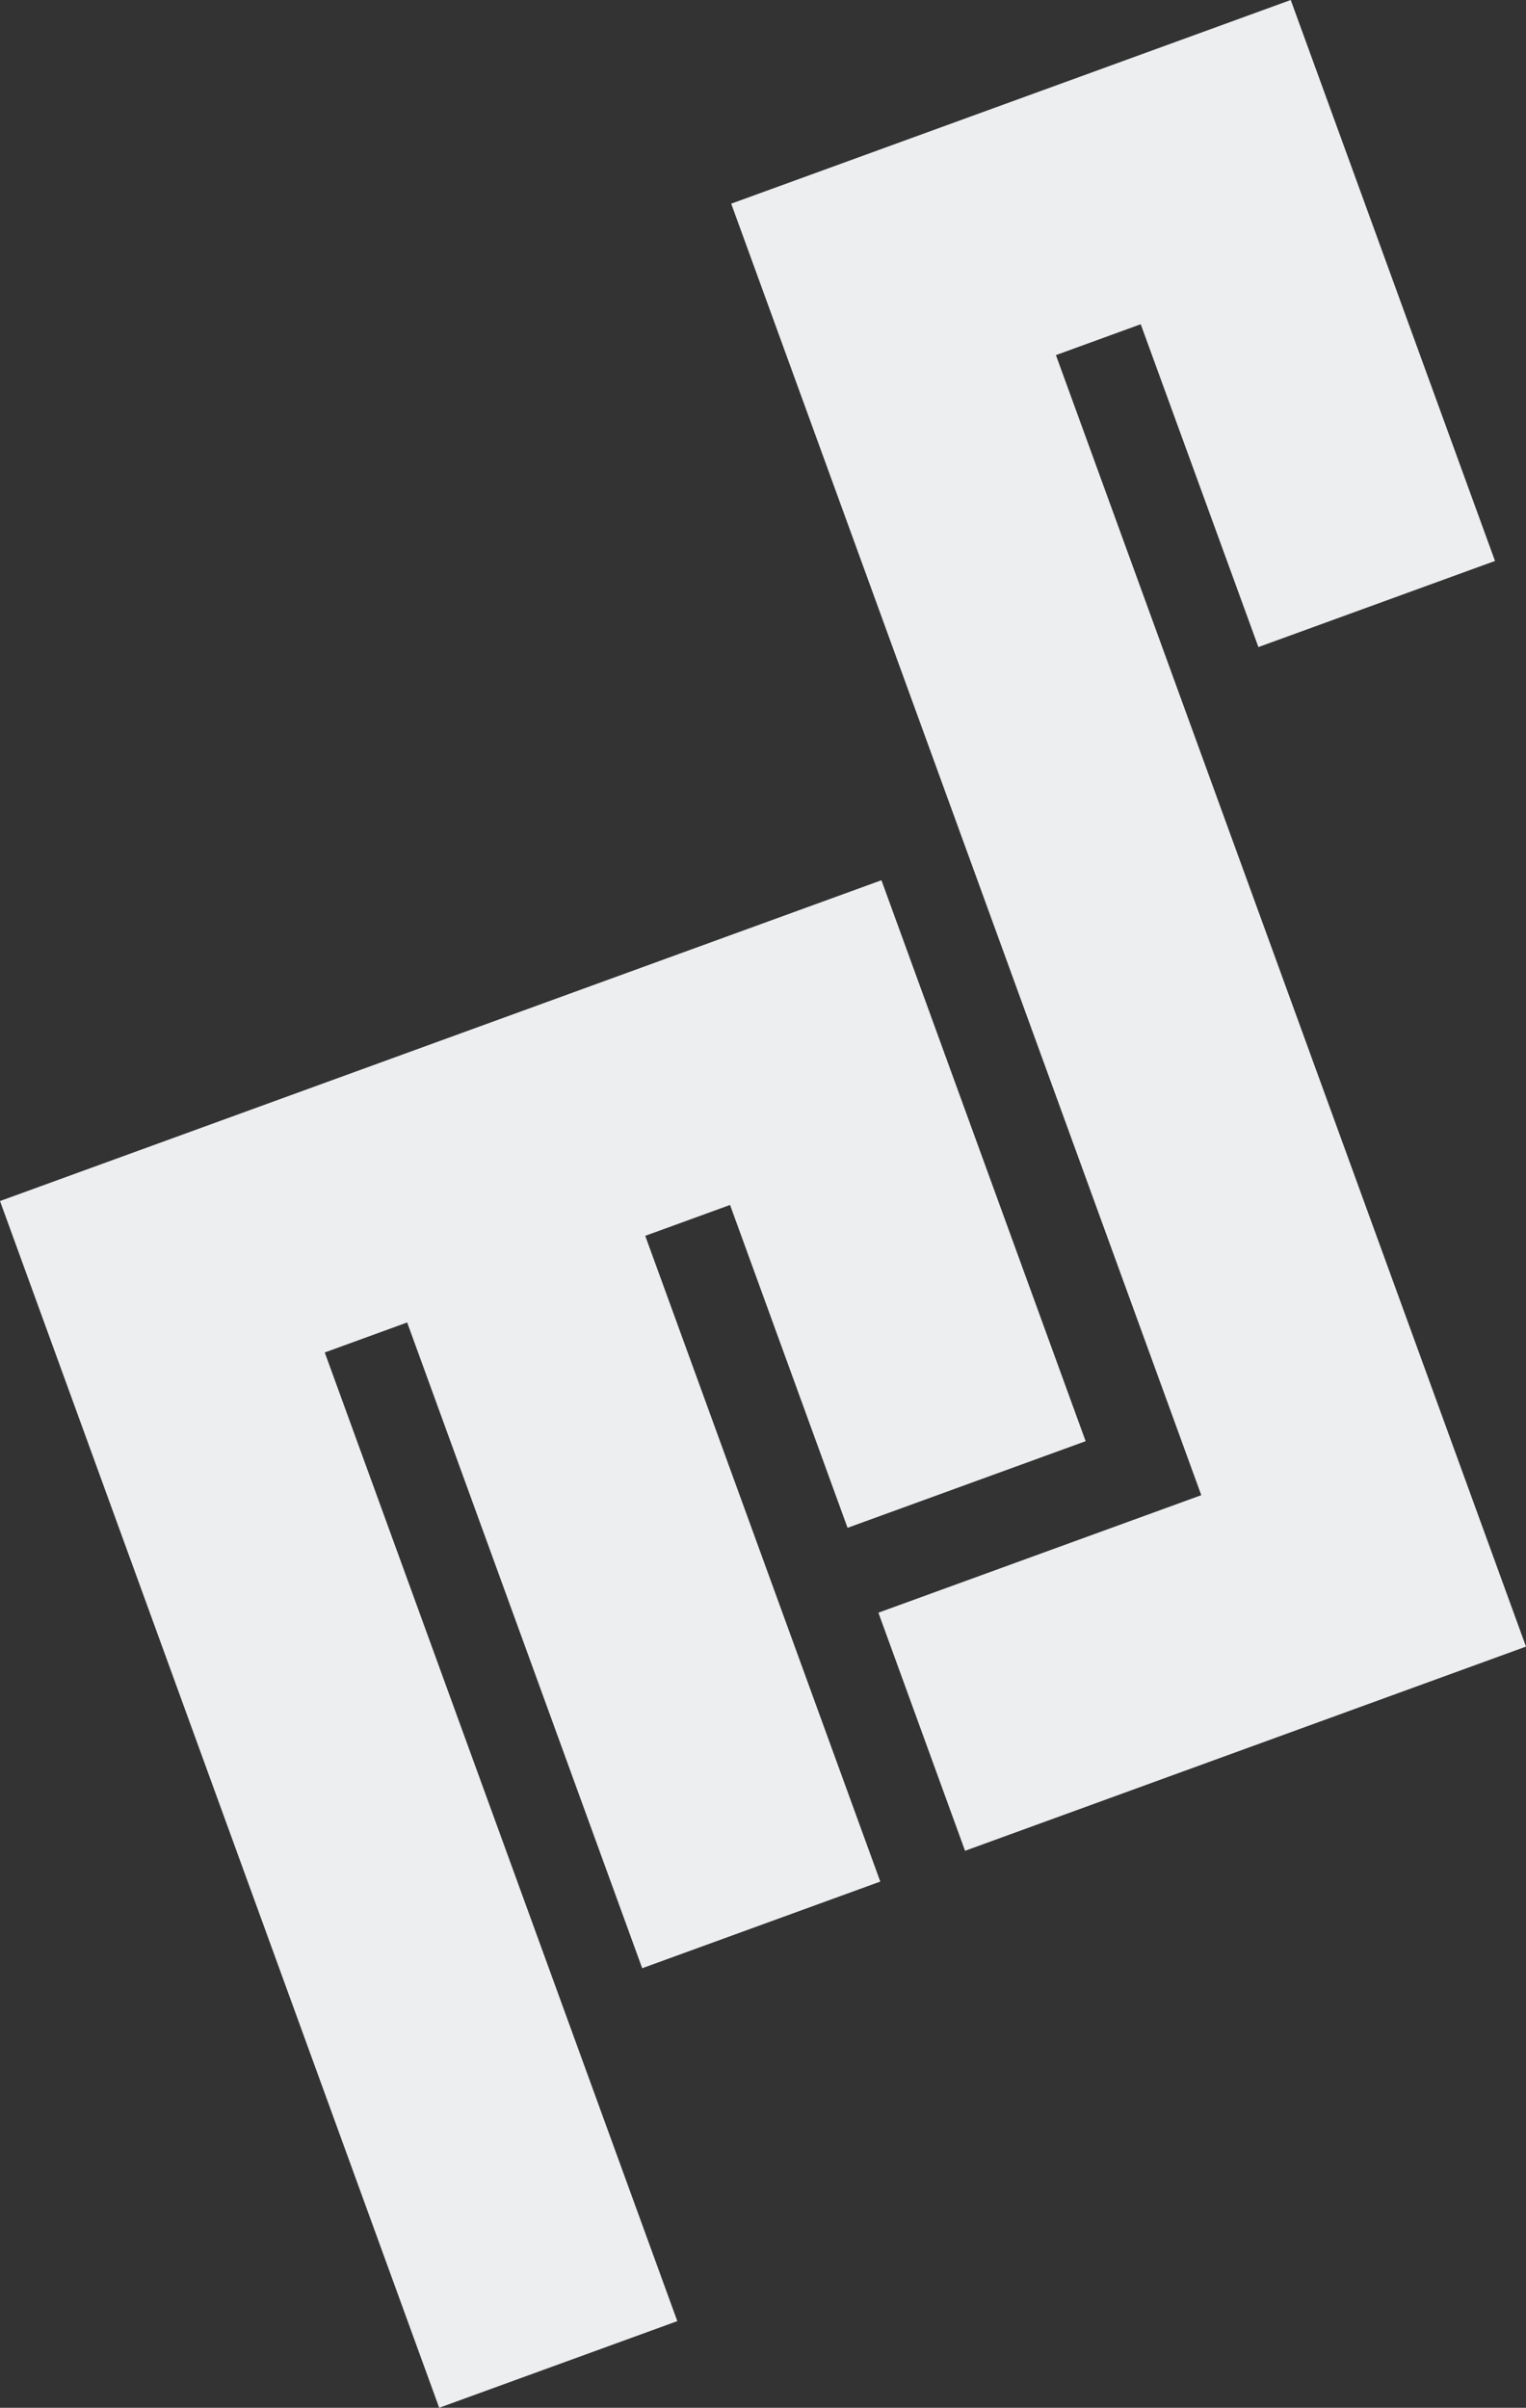 <svg xmlns="http://www.w3.org/2000/svg" width="47.201" height="74.477" viewBox="0 0 47.201 74.477">
  <rect x="0" y="0" width="47.201" height="74.477" fill="#333333" stroke="none"/>
  <g id="Illustration_3" data-name="Illustration 3" transform="translate(0 0)">
    <g id="Illustration_3-2" data-name="Illustration 3">
      <path id="Tracé_1" data-name="Tracé 1" d="M137.693,6.3l14.54,39.948-9.987,3.635,2.68,7.365,17.351-6.316-14.54-39.948,2.623-.955L154,20.015l7.318-2.664L155,0Z" transform="translate(-115.076)" fill="#edeef0"/>
      <path id="Tracé_2" data-name="Tracé 2" d="M19.9,168.44,0,175.683l13.585,37.326,7.365-2.68L10.045,180.367l2.549-.928,7.27,19.974,7.364-2.68-7.27-19.974,2.623-.955,3.635,9.987,7.364-2.68L27.264,165.76Z" transform="translate(0 -138.533)" fill="#edeef0"/>
    </g>
  </g>
</svg>

